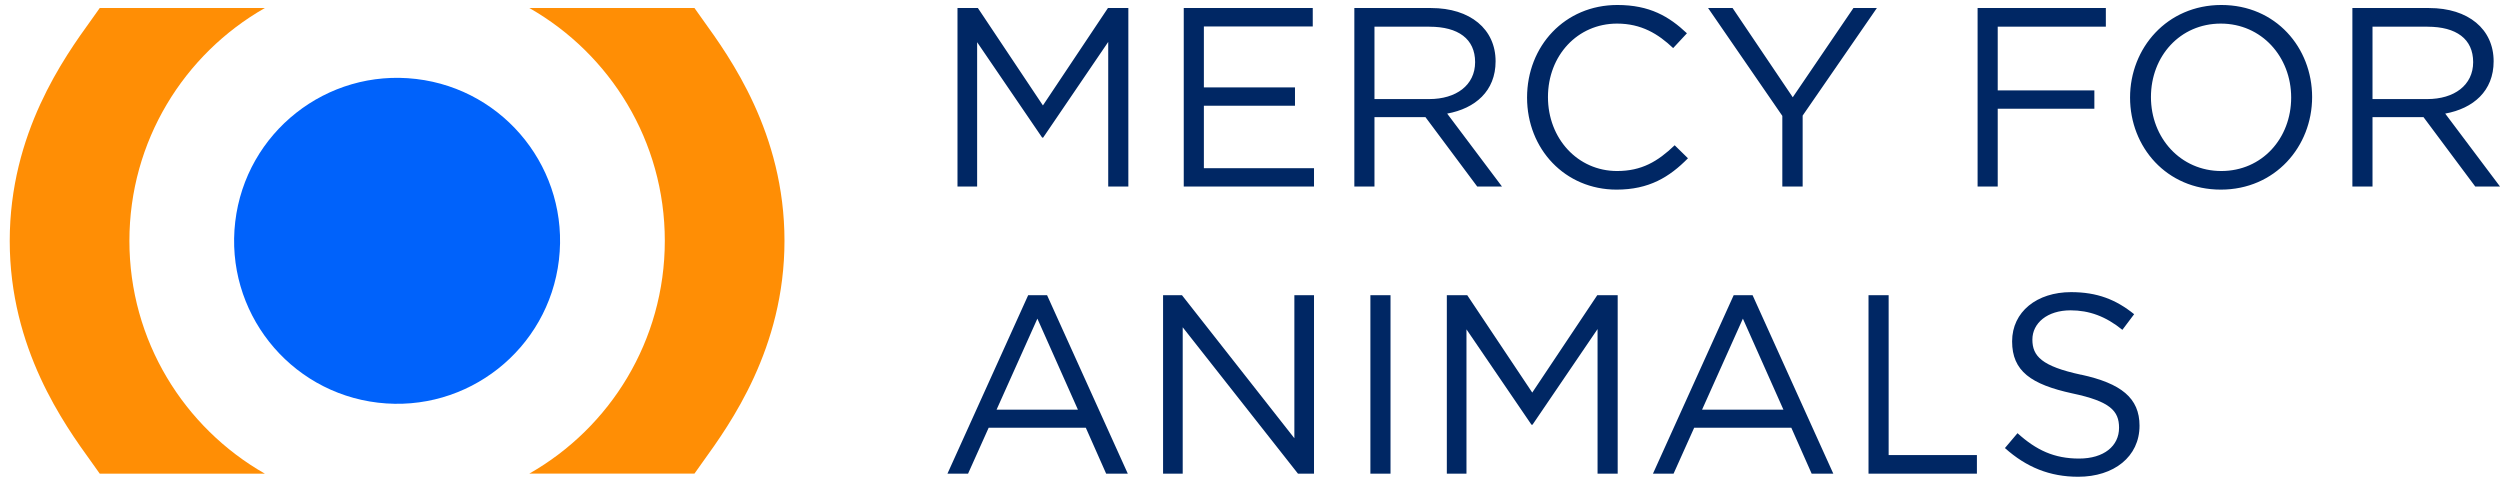 <svg width="212" height="41" viewBox="0 0 212 41" fill="none" xmlns="http://www.w3.org/2000/svg">
<g clip-path="url(#clip0_11153_787)">
<path fill-rule="evenodd" clip-rule="evenodd" d="M22.459 40.165H8.457C8.261 39.88 8.024 39.55 7.755 39.178C5.443 35.974 0.825 29.575 0.825 20.426C0.825 11.286 5.435 4.89 7.748 1.679C8.02 1.302 8.26 0.97 8.457 0.681H22.459C15.596 4.588 10.973 11.973 10.973 20.426C10.973 28.879 15.602 36.258 22.459 40.165ZM44.89 0.681H58.892C59.09 0.97 59.329 1.303 59.601 1.68C61.915 4.89 66.524 11.286 66.524 20.42C66.524 29.555 61.915 35.95 59.601 39.161C59.329 39.538 59.09 39.871 58.892 40.159H44.89C51.753 36.258 56.376 28.873 56.376 20.42C56.376 11.967 51.748 4.588 44.89 0.681Z" fill="#FF8E05"/>
<path d="M47.398 22.041C48.293 14.461 42.873 7.591 35.293 6.697C27.713 5.802 20.843 11.222 19.948 18.802C19.054 26.382 24.474 33.252 32.054 34.147C39.634 35.041 46.504 29.621 47.398 22.041Z" fill="#0062FB"/>
<path fill-rule="evenodd" clip-rule="evenodd" d="M137.086 16.08C132.716 16.08 129.495 12.642 129.495 8.272C129.495 3.902 132.698 0.423 137.15 0.423C139.895 0.423 141.538 1.397 143.051 2.823L141.884 4.078C140.611 2.869 139.18 2.001 137.127 2.001C133.777 2.001 131.267 4.705 131.267 8.231C131.267 11.756 133.795 14.502 137.127 14.502C139.203 14.502 140.564 13.704 142.013 12.319L143.139 13.422C141.561 15.024 139.831 16.08 137.086 16.08ZM88.463 11.668H88.375L82.861 3.579V15.816H81.195V0.681H82.925L88.439 8.941L93.953 0.681H95.684V15.816H93.977V3.556L88.463 11.662V11.668ZM181.432 36.1C181.432 33.748 179.866 32.51 176.476 31.771V31.777C173.126 31.055 172.346 30.193 172.346 28.797C172.346 27.401 173.607 26.316 175.584 26.316C177.15 26.316 178.564 26.82 179.978 27.97L180.975 26.644C179.432 25.401 177.842 24.773 175.625 24.773C172.739 24.773 170.627 26.427 170.627 28.95C170.627 31.472 172.235 32.598 175.737 33.361C178.933 34.035 179.696 34.839 179.696 36.276C179.696 37.819 178.417 38.886 176.306 38.886C174.194 38.886 172.674 38.171 171.085 36.734L170.017 37.995C171.842 39.626 173.824 40.429 176.235 40.429C179.256 40.429 181.432 38.728 181.432 36.1ZM95.637 40.165H93.801L92.076 36.27H83.84L82.092 40.165H80.344L87.19 25.031H88.791L95.637 40.165ZM87.97 27.02L84.509 34.739H91.407L87.97 27.02ZM155.464 40.165H153.628L151.903 36.27H143.667L141.919 40.165H140.171L147.017 25.031H148.618L155.464 40.165ZM147.797 27.02L144.336 34.739H151.234L147.797 27.02ZM111.428 25.031H109.762V37.162L100.23 25.031H98.628V40.165H100.294V27.753L110.067 40.165H111.428V25.031ZM117.916 25.031V40.165H116.209V25.031H117.916ZM129.871 36.018H129.959V36.012L135.473 27.905V40.165H137.18V25.031H135.449L129.935 33.29L124.421 25.031H122.691V40.165H124.357V27.929L129.871 36.018ZM158.45 25.031H160.157V38.587H167.642V40.165H158.45V25.031ZM102.089 2.242H111.322V0.681H100.382V15.816H111.428V14.261H102.089V8.964H109.815V7.41H102.089V2.242ZM125.266 15.816L120.878 9.932H116.555V15.816H114.848V0.681H121.353C124.685 0.681 126.826 2.476 126.826 5.198C126.826 7.726 125.096 9.199 122.72 9.633L127.366 15.816H125.266ZM121.224 2.259H116.555V8.401H121.201C123.471 8.401 125.09 7.234 125.09 5.269C125.09 3.303 123.664 2.265 121.218 2.265L121.224 2.259ZM205.512 9.932L209.9 15.816H212L207.354 9.633C209.73 9.199 211.46 7.726 211.46 5.198C211.46 2.476 209.319 0.681 205.987 0.681H199.482V15.816H201.189V9.932H205.512ZM201.189 2.259H205.858L205.852 2.265C208.298 2.265 209.724 3.303 209.724 5.269C209.724 7.234 208.105 8.401 205.835 8.401H201.189V2.259ZM151.141 15.816H152.865V9.803L159.159 0.681H157.171L152.026 8.248L146.923 0.681H144.846L151.141 9.826V15.816ZM178.576 2.259H169.407V7.668H177.602V9.222H169.407V15.816H167.7V0.681H178.576V2.259ZM180.629 8.272C180.629 12.466 183.72 16.08 188.325 16.08C192.936 16.08 196.068 12.425 196.068 8.231C196.068 4.037 192.983 0.423 188.372 0.423C183.761 0.423 180.629 4.078 180.629 8.272ZM182.4 8.231C182.4 4.77 184.864 2.001 188.325 2.001C191.78 2.001 194.291 4.811 194.291 8.272C194.291 11.733 191.821 14.502 188.366 14.502C184.911 14.502 182.4 11.692 182.4 8.231Z" fill="#002764"/>
</g>
<defs>
<clipPath id="clip0_11153_787">
<rect width="211.175" height="40" fill="white" transform="translate(0.825 0.423)"/>
</clipPath>
</defs>
</svg>
